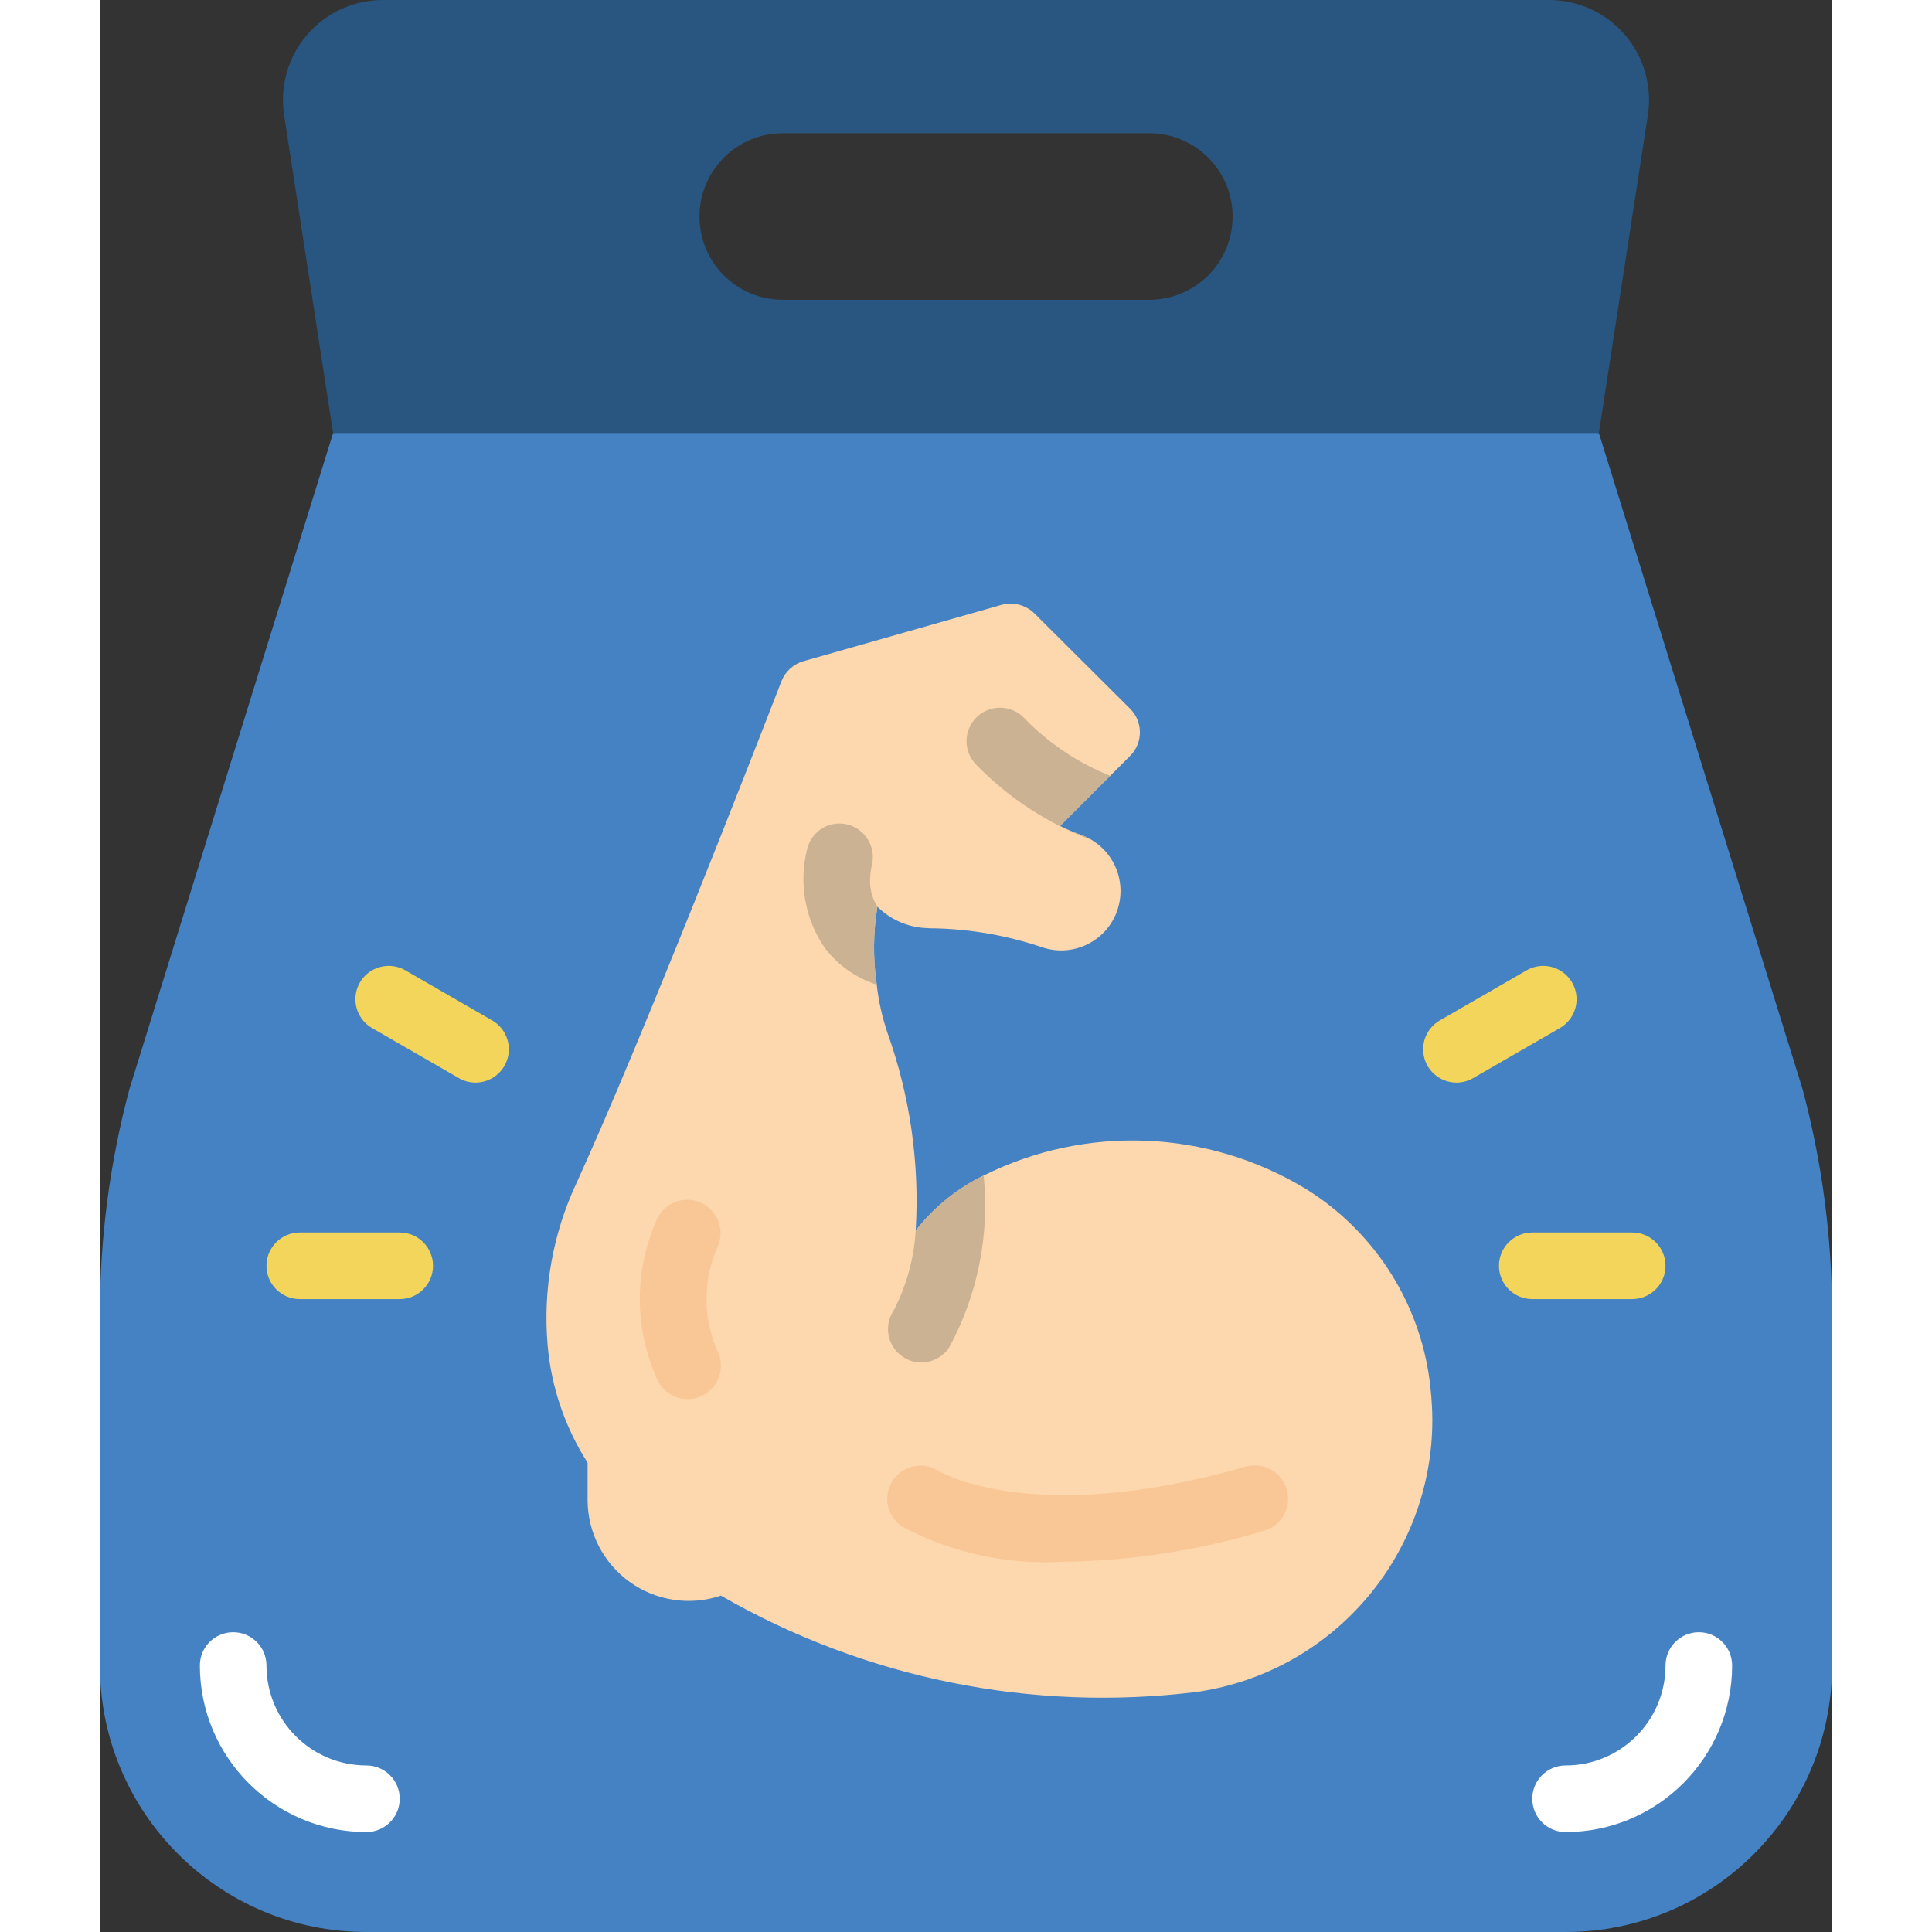 <svg height="512" viewBox="0 0 52 58" width="512" xmlns="http://www.w3.org/2000/svg"><rect x="0" y="0" width="52" height="58" fill="#333333" stroke="none"/><g id="Page-1" fill="none" fill-rule="evenodd"><g id="002---Whey-Protein"><path id="Path" d="m52 39.44v10.56c0 4.418-3.582 8-8 8h-36c-4.418 0-8-3.582-8-8v-10.56c0-2.283.299-4.555.89-6.76l6.11-19.68 19.111-1.5 18.889 1.5 6.11 19.68c.591 2.205.89 4.477.89 6.76z" fill="#4482c3"/><path id="Shape" d="m43.5 0h-35c-.877-.002-1.711.381-2.282 1.046s-.823 1.547-.688 2.414l1.47 9.54h38l1.47-9.54c.134-.867-.117-1.749-.688-2.414s-1.405-1.048-2.282-1.046zm-10.23 8.27c-.47.469-1.107.731-1.77.73h-11c-1.381 0-2.5-1.119-2.5-2.5s1.119-2.5 2.5-2.5h11c1.013-.002 1.926.607 2.314 1.543.388.935.173 2.012-.544 2.727z" fill="#285680" fill-rule="nonzero"/><path id="Path" d="m44 55c-.552 0-1-.448-1-1s.448-1 1-1c1.657 0 3-1.343 3-3 0-.552.448-1 1-1s1 .448 1 1c-.003 2.76-2.24 4.997-5 5z" fill="#fff"/><path id="Path" d="m8 55c-2.76-.003-4.997-2.24-5-5 0-.552.448-1 1-1s1 .448 1 1c0 1.657 1.343 3 3 3 .552 0 1 .448 1 1s-.448 1-1 1z" fill="#fff"/><path id="Path" d="m40 42.64c-.007 4.088-3.006 7.554-7.05 8.15-4.957.619-9.981-.396-14.31-2.89l-.02.01c-.922.302-1.933.145-2.72-.422-.787-.568-1.255-1.477-1.26-2.448v-1.13c-.68-1.062-1.092-2.274-1.2-3.53-.143-1.672.157-3.351.87-4.87 1.99-4.36 5.34-12.97 6.15-15.06.115-.291.359-.513.66-.6l5.94-1.69c.356-.1.738-.001 1 .26l2.87 2.86c.388.39.388 1.02 0 1.41l-2.09 2.09-.01.02c.207.103.421.194.64.27.703.26 1.17.93 1.17 1.68-.001.19-.032.379-.09.56-.307.926-1.3 1.433-2.23 1.14-1.044-.357-2.137-.552-3.24-.58-.1.002-.2-.002-.3-.01-.542-.029-1.055-.257-1.44-.64-.127.774-.134 1.564-.02 2.34.056.49.163.973.32 1.44.681 1.902.971 3.923.85 5.94l.01-.01c.543-.694 1.237-1.255 2.03-1.64 3.079-1.534 6.729-1.383 9.67.4 2.122 1.315 3.509 3.545 3.75 6.03.03.31.05.61.05.92z" fill="#fdd7ad"/><path id="Path" d="m28.956 46.883c-1.689.104-3.375-.26-4.871-1.051-.461-.304-.589-.924-.285-1.385s.924-.589 1.385-.285c.072.044 2.87 1.683 9.181-.122.347-.11.727-.023.991.227.264.251.371.625.28.978s-.368.627-.721.717c-1.934.583-3.94.893-5.96.922z" fill="#f9c795"/><path id="Path" d="m17.641 42c-.379 0-.726-.214-.895-.553-.717-1.553-.717-3.341 0-4.894.253-.481.843-.673 1.33-.431.487.242.692.828.461 1.32-.436.991-.436 2.12 0 3.111.155.31.138.679-.044.973s-.505.474-.852.474z" fill="#f9c795"/><g fill="#f3d55b"><path id="Path" d="m9 39h-3c-.552 0-1-.448-1-1s.448-1 1-1h3c.552 0 1 .448 1 1s-.448 1-1 1z"/><path id="Path" d="m46 39h-3c-.552 0-1-.448-1-1s.448-1 1-1h3c.552 0 1 .448 1 1s-.448 1-1 1z"/><path id="Path" d="m40.724 32.5c-.453-0-.849-.304-.966-.741-.117-.437.074-.899.466-1.125l2.6-1.5c.31-.181.693-.183 1.004-.004.311.179.503.51.502.869s-.194.69-.506.867l-2.6 1.5c-.152.088-.324.134-.5.134z"/><path id="Path" d="m11.276 32.5c-.176-0-.348-.046-.5-.134l-2.6-1.5c-.312-.177-.505-.508-.506-.867-.001-.359.191-.691.502-.869.311-.179.694-.177 1.004.004l2.6 1.5c.392.226.583.688.466 1.125-.117.437-.513.741-.966.741z"/></g><path id="Path" d="m25.49 40.46c-.186.276-.497.441-.83.44-.2.004-.396-.056-.56-.17-.22-.148-.373-.378-.423-.639-.051-.261.005-.531.153-.751.386-.745.611-1.563.66-2.4l.01-.01c.543-.694 1.237-1.255 2.03-1.64.182 1.789-.181 3.591-1.04 5.17z" fill="#cbb292"/><path id="Path" d="m28.83 24.8.01-.02 1.49-1.49c-.981-.393-1.867-.989-2.6-1.75-.392-.392-1.028-.392-1.42 0s-.392 1.028 0 1.42c.974 1.002 2.159 1.775 3.47 2.26-.098-.06-.202-.11-.31-.15-.219-.076-.433-.167-.64-.27z" fill="#cbb292"/><path id="Path" d="m23.32 29.56c-.615-.198-1.156-.578-1.55-1.09-.609-.877-.803-1.977-.53-3.01.069-.257.237-.476.469-.607.231-.132.505-.165.761-.093.529.151.84.698.7 1.23-.034.144-.05.292-.05.44-.006.279.07.554.22.79-.127.774-.134 1.564-.02 2.34z" fill="#cbb292"/></g></g></svg>